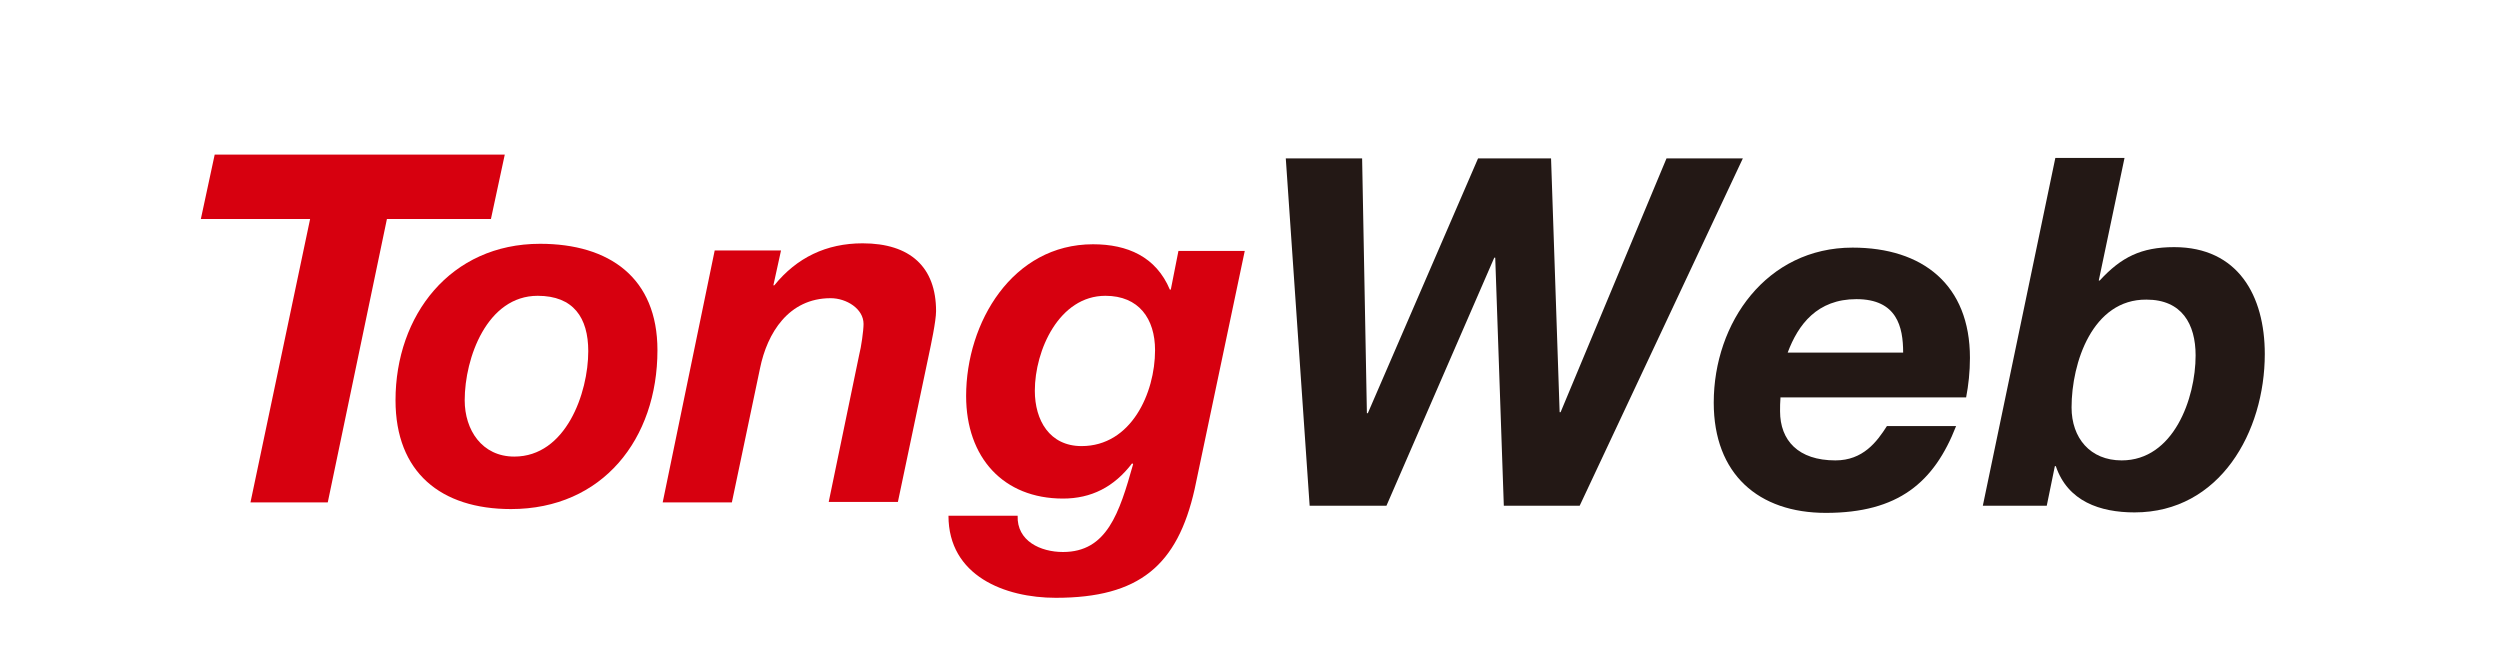 <?xml version="1.0" encoding="utf-8"?>
<!-- Generator: Adobe Illustrator 26.4.1, SVG Export Plug-In . SVG Version: 6.00 Build 0)  -->
<!DOCTYPE svg PUBLIC "-//W3C//DTD SVG 1.1//EN" "http://www.w3.org/Graphics/SVG/1.1/DTD/svg11.dtd">
<svg version="1.1" id="图层_1" xmlns:x="http://ns.adobe.com/Extensibility/1.0/" xmlns:i="http://ns.adobe.com/AdobeIllustrator/10.0/" xmlns:graph="http://ns.adobe.com/Graphs/1.0/"
	 xmlns="http://www.w3.org/2000/svg" xmlns:xlink="http://www.w3.org/1999/xlink" x="0px" y="0px" viewBox="0 0 524 140"
	 style="enable-background:new 0 0 524 140;" xml:space="preserve">
<path style="fill:#D7000F;" d="M65,45.9H42.1L45,32.4h60.8l-2.9,13.5H81.1l-12.4,59.4H52.5L65,45.9z"/>
<path style="fill:#D7000F;" d="M113.2,51.1c14.5,0,24.6,7.1,24.6,22.3c0,18.6-11.5,33.3-30.7,33.3c-14.7,0-24.2-7.7-24.2-22.8
	C82.9,66.1,94.4,51.1,113.2,51.1z M107.8,95.7c10.8,0,15.5-13.3,15.5-22.1c0-7-3.1-11.6-10.6-11.6C102.1,62,97.4,75,97.4,83.9
	C97.4,90.1,101,95.7,107.8,95.7z"/>
<path style="fill:#D7000F;" d="M149.8,52.5h13.9l-1.6,7.3h0.2c4.7-5.8,10.9-8.8,18.5-8.8c10,0,15.4,5,15.4,14.2
	c0,2.1-1.1,7.2-1.5,9.1l-6.5,30.9h-14.5l6.4-30.9c0.4-1.5,0.9-5,0.9-6.4c0-3.2-3.6-5.4-6.9-5.4c-8.8,0-13.3,7.3-14.8,14.7l-5.9,28.1
	h-14.5L149.8,52.5z"/>
<path style="fill:#D7000F;" d="M250.4,102.5c-3.6,16-11.6,22.8-29.1,22.8c-10.7,0-22.5-4.6-22.5-17.2h14.5c-0.2,5.3,4.8,7.6,9.5,7.6
	c9.2,0,11.8-8.1,14.7-18.4l-0.2-0.2c-3.8,5-8.6,7.4-14.5,7.4c-12.5,0-20.3-8.6-20.3-21.5c0-15.4,9.7-31.8,26.6-31.8
	c7.2,0,13.2,2.6,16.1,9.5h0.2l1.6-8.1h13.9L250.4,102.5z M216.9,81.9c0,6.2,3.1,11.6,9.8,11.6c10.4,0,15.4-11.1,15.4-20.1
	c0-6.6-3.4-11.4-10.4-11.4C222,62,216.9,73.4,216.9,81.9z"/>
<path style="fill:#231815;" d="M331.1,106h-15.9l-1.8-52h-0.2l-22.6,52h-16.1l-5-72.8h16l1,53.4h0.2l23.1-53.4h15.3l1.8,53.2h0.2
	l22.2-53.2h16L331.1,106z"/>
<path style="fill:#231815;" d="M373.2,83.1c-0.1,1.3-0.1,2.2-0.1,3.1c0,6.1,3.8,10.3,11.6,10.3c5.8,0,8.7-3.9,10.8-7.2H410
	c-4.6,11.8-12.1,18.2-27.3,18.2c-14.1,0-23.5-8.1-23.5-23.1c0-16.8,11.1-32.5,29.1-32.5c14.7,0,24.6,7.8,24.6,23.1
	c0,2.9-0.3,5.7-0.8,8.3H373.2z M398.9,73.9c0-5.4-1.3-11.2-9.8-11.2c-8.2,0-12.2,5.3-14.4,11.2H398.9z"/>
<path style="fill:#231815;" d="M430.8,33.1h14.5l-5.4,25.7h0.2c4.5-4.9,8.7-7,15.6-7c13.4,0,19,10.2,19,22.4
	c0,16.3-9.4,33.2-27.3,33.2c-7.2,0-14-2.3-16.5-9.7h-0.2l-1.7,8.3h-13.4L430.8,33.1z M434.2,85.4c0,6.4,3.9,11.1,10.5,11.1
	c10.9,0,15.5-13,15.5-22c0-6.6-2.9-11.7-10.3-11.7C438.6,62.7,434.2,76,434.2,85.4z"/>
</svg>
